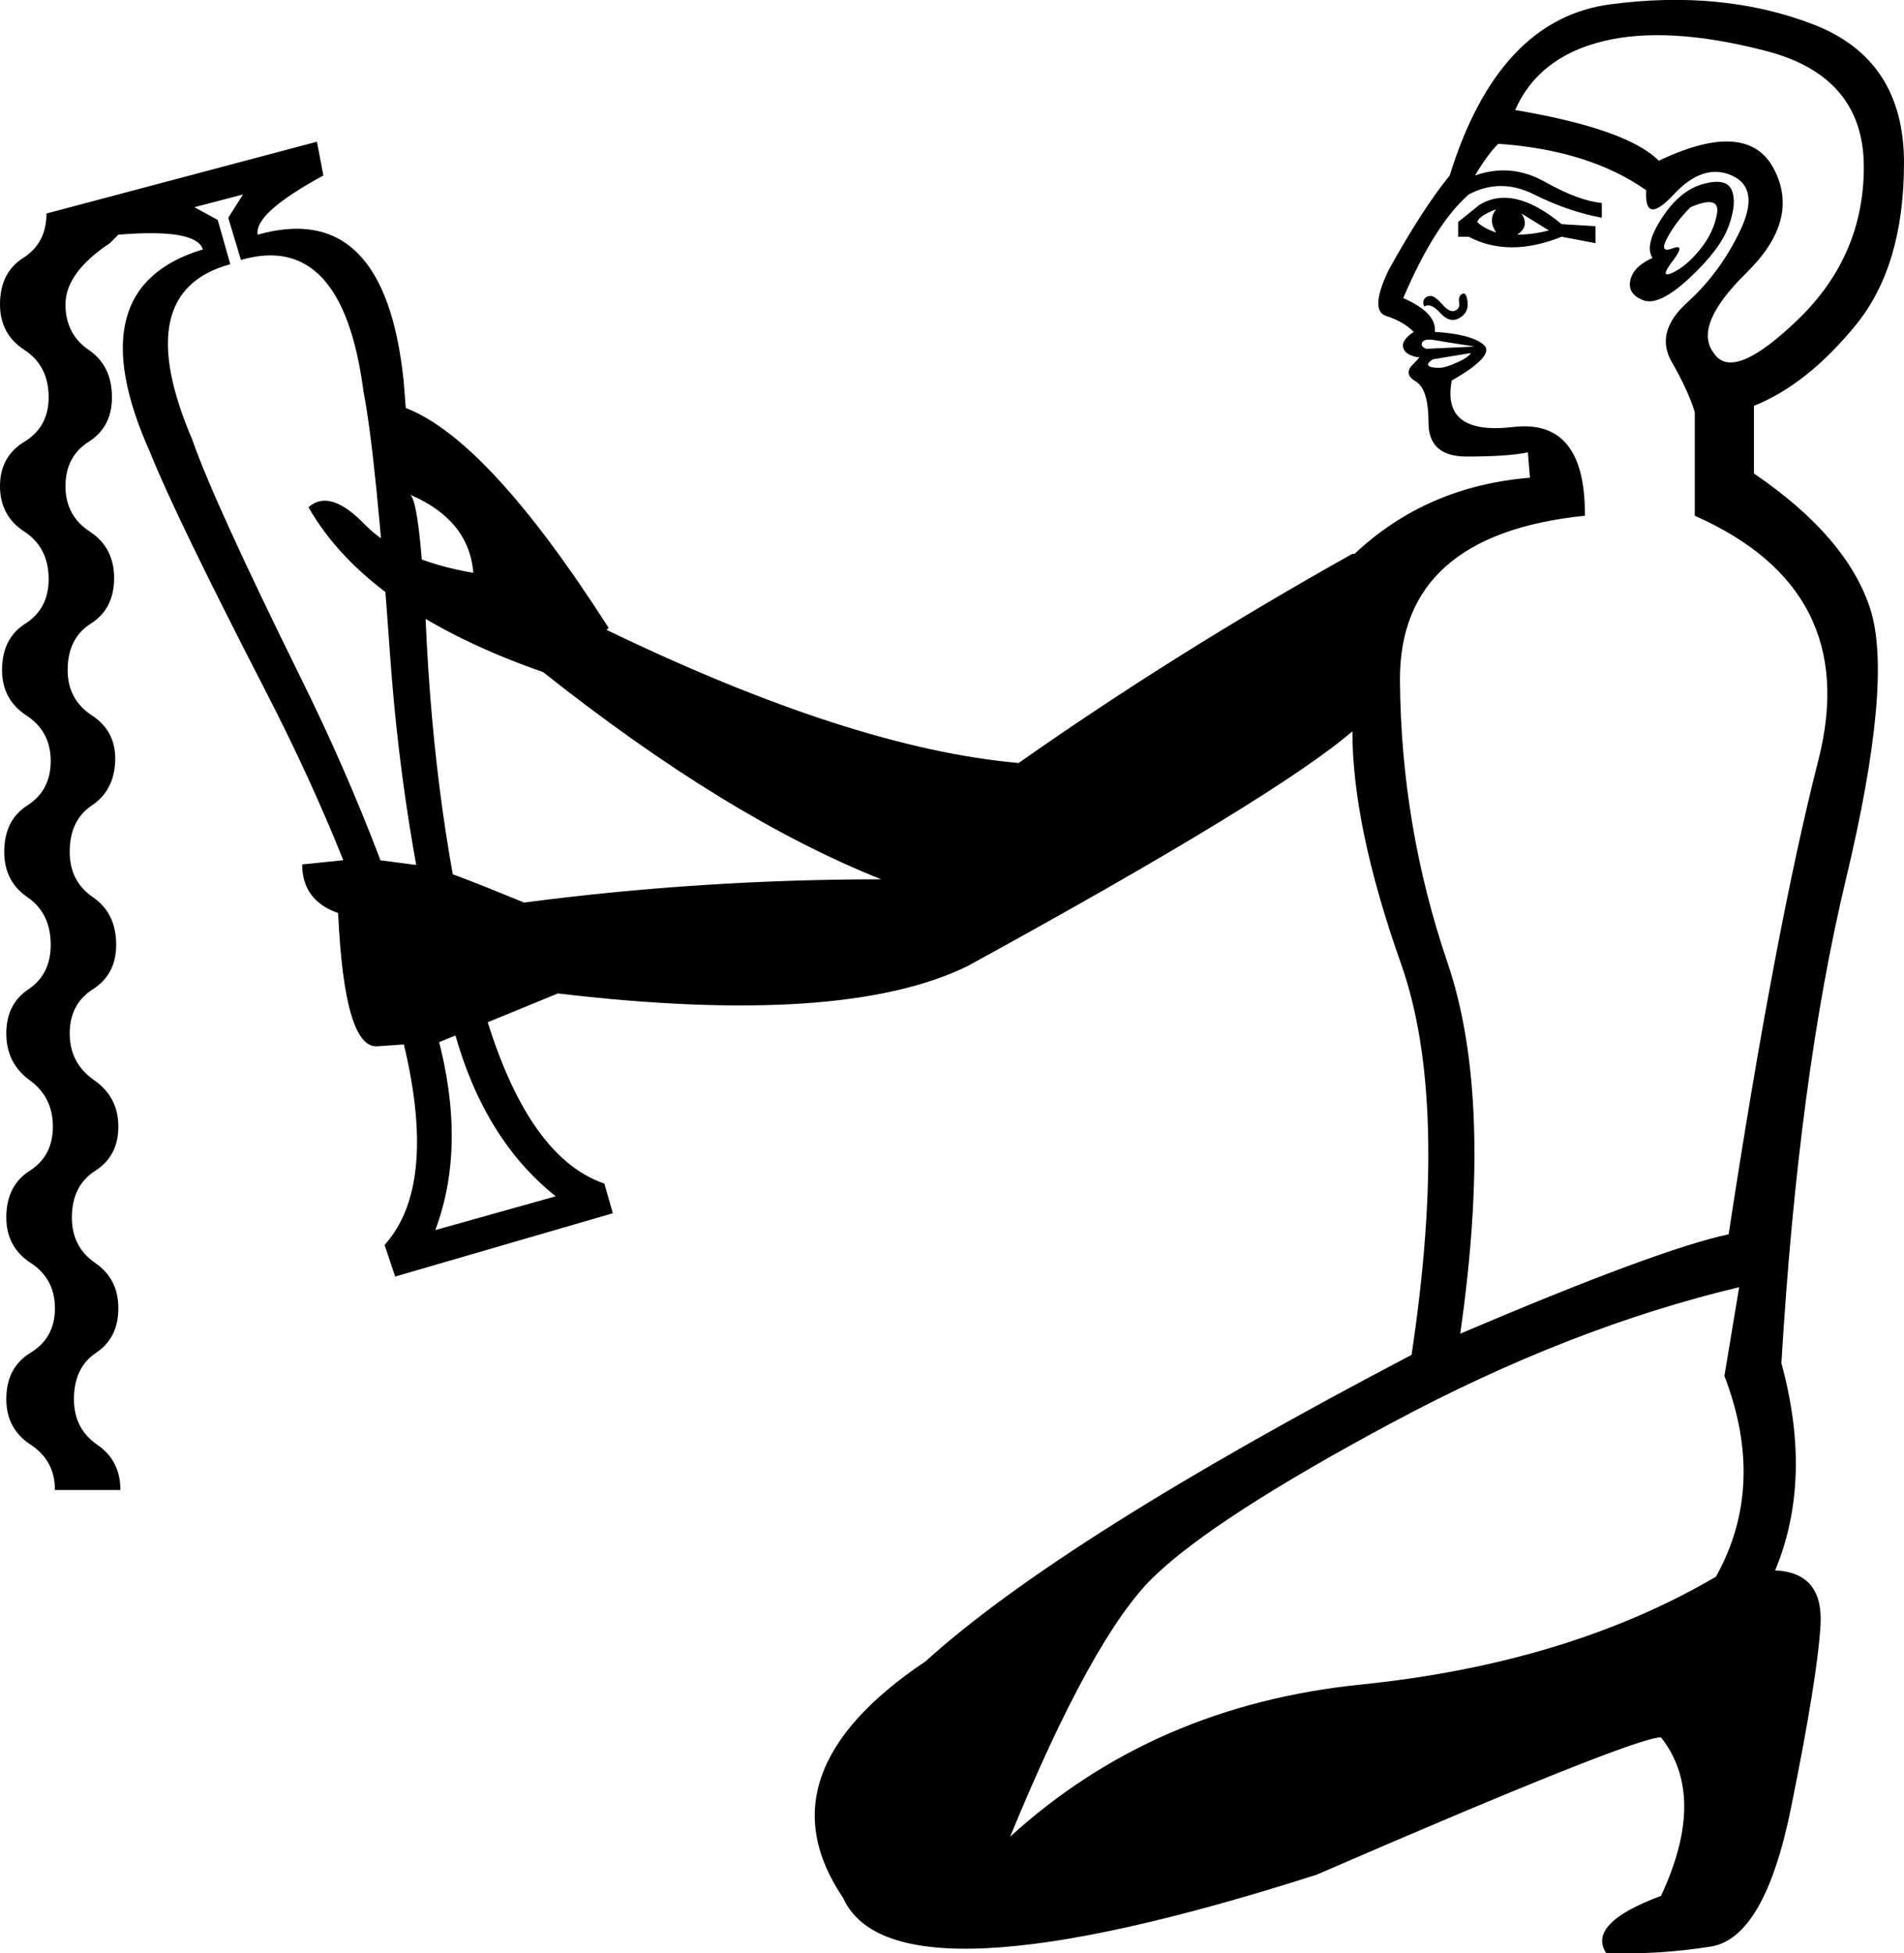 <?xml version='1.0' encoding ='UTF-8' standalone='yes'?>
<svg width='17.535' height='17.987' xmlns='http://www.w3.org/2000/svg' xmlns:xlink='http://www.w3.org/1999/xlink' xmlns:inkscape='http://www.inkscape.org/namespaces/inkscape'>
<path style='fill:#000000; stroke:none' d=' M 16.017 11.853  Q 14.46 12.223 12.825 13.098  Q 11.19 13.974 10.626 14.519  Q 10.062 15.064 9.303 16.913  Q 10.626 15.706 12.533 15.512  Q 14.441 15.317 15.803 14.519  Q 16.27 13.682 15.881 12.67  L 16.017 11.853  Z  M 15.219 2.375  Q 15.141 2.258 15.307 2.005  Q 15.472 1.752 15.686 1.694  Q 15.9 1.635 15.949 1.752  Q 15.998 1.869 15.92 2.083  Q 15.842 2.297 15.56 2.56  Q 15.277 2.823 15.131 2.764  Q 14.986 2.706 15.015 2.579  Q 15.044 2.453 15.219 2.375  Z  M 15.569 1.908  Q 15.433 2.044 15.355 2.19  Q 15.277 2.336 15.404 2.287  Q 15.53 2.239 15.404 2.404  Q 15.277 2.57 15.404 2.511  Q 15.53 2.453 15.657 2.297  Q 15.783 2.141 15.813 1.966  Q 15.842 1.791 15.569 1.908  Z  M 15.277 1.48  Q 16.095 1.09 16.338 1.558  Q 16.581 2.025 16.085 2.511  Q 15.589 2.998 15.783 3.251  Q 15.959 3.523 16.562 2.939  Q 17.165 2.355 17.165 1.538  Q 17.165 0.701 16.26 0.468  Q 15.355 0.234 14.762 0.38  Q 14.168 0.526 13.954 1.013  Q 14.986 1.188 15.277 1.48  Z  M 13.429 2.18  L 13.429 2.044  L 13.623 1.888  Q 13.935 1.694 14.382 2.064  L 14.694 2.083  L 14.694 2.239  L 14.382 2.18  Q 13.896 2.375 13.526 2.18  L 13.429 2.18  Z  M 13.604 2.044  Q 13.662 2.102 13.779 2.141  Q 13.701 2.025 13.779 1.927  Q 13.623 1.986 13.604 2.044  Z  M 13.973 2.161  Q 14.11 2.161 14.265 2.122  L 14.012 1.966  Q 14.09 2.083 13.973 2.161  Z  M 13.117 2.823  Q 13.098 2.784 13.117 2.754  Q 13.137 2.725 13.176 2.725  Q 13.214 2.725 13.283 2.803  Q 13.351 2.881 13.399 2.861  Q 13.448 2.842 13.438 2.784  Q 13.429 2.725 13.467 2.706  Q 13.506 2.686 13.516 2.784  Q 13.526 2.881 13.438 2.93  Q 13.351 2.978 13.263 2.881  Q 13.176 2.784 13.117 2.823  Z  M 13.545 3.251  L 13.195 3.309  Q 13.137 3.348 13.156 3.367  Q 13.176 3.387 13.253 3.387  Q 13.312 3.387 13.419 3.338  Q 13.526 3.29 13.545 3.251  Z  M 13.565 3.192  Q 13.604 3.192 13.467 3.173  Q 13.331 3.153 13.224 3.134  Q 13.117 3.114 13.098 3.153  Q 13.078 3.192 13.137 3.212  L 13.565 3.192  Z  M 15.608 3.796  Q 15.55 3.601 15.394 3.329  Q 15.239 3.056 15.54 2.784  Q 15.842 2.511 16.027 2.122  Q 16.212 1.733 15.949 1.616  Q 15.686 1.499 15.414 1.791  Q 15.141 2.083 15.161 1.752  Q 14.635 1.382 13.798 1.324  Q 13.701 1.421 13.584 1.616  Q 13.915 1.499 14.227 1.674  Q 14.538 1.849 14.752 1.869  L 14.752 2.005  Q 14.441 1.947 14.129 1.791  Q 13.818 1.635 13.526 1.791  Q 13.214 2.064 12.923 2.745  Q 13.234 2.881 13.214 3.056  Q 13.545 3.076 13.662 3.173  Q 13.779 3.27 13.37 3.504  Q 13.273 4.01 13.935 3.932  Q 14.596 3.854 14.596 4.73  L 14.596 4.749  Q 12.884 4.924 12.893 6.267  Q 12.903 7.61 13.331 8.865  Q 13.759 10.121 13.448 12.281  Q 15.277 11.502 15.92 11.366  Q 16.348 8.564 16.747 6.997  Q 17.146 5.43 15.608 4.749  L 15.608 3.796  Z  M 5.118 11.016  Q 4.457 10.49 4.184 9.498  Q 3.717 7.824 3.591 6.014  Q 3.464 4.204 3.347 3.601  Q 3.153 2.122 2.219 2.394  L 2.102 2.005  L 2.238 1.791  L 1.79 1.908  L 2.005 2.025  L 2.121 2.433  Q 1.187 2.686 1.771 4.049  Q 1.966 4.613 2.773 6.248  Q 3.581 7.883 4.029 9.537  Q 4.301 10.549 4.009 11.327  L 5.118 11.016  Z  M 12.455 6.734  Q 11.755 7.338 8.913 8.895  Q 7.765 9.459 5.138 9.148  L 4.048 9.595  L 3.484 9.634  Q 3.172 9.673 3.114 8.408  Q 2.783 8.291 2.783 7.96  L 3.347 7.902  L 3.951 7.98  Q 4.067 7.999 4.827 8.311  Q 6.461 8.097 8.116 8.097  Q 6.695 7.532 5.002 6.189  Q 3.386 5.625 2.841 4.671  Q 3.036 4.496 3.357 4.827  Q 3.678 5.158 4.359 5.275  Q 4.32 4.788 3.776 4.555  Q 3.873 4.613 3.931 5.936  Q 4.029 7.746 4.428 9.196  Q 4.827 10.646 5.566 10.899  L 5.644 11.172  L 3.639 11.755  L 3.542 11.464  Q 4.067 10.88 3.669 9.42  Q 3.27 7.96 2.442 6.355  Q 1.615 4.749 1.382 4.165  Q 0.701 2.647 1.868 2.297  Q 1.81 2.102 1.09 2.161  L 1.012 2.239  Q 0.603 2.511 0.603 2.803  Q 0.603 3.076 0.817 3.222  Q 1.031 3.367 1.031 3.659  Q 1.031 3.932 0.817 4.068  Q 0.603 4.204 0.603 4.477  Q 0.603 4.749 0.827 4.895  Q 1.051 5.041 1.051 5.323  Q 1.051 5.606 0.837 5.742  Q 0.623 5.878 0.623 6.17  Q 0.623 6.442 0.847 6.588  Q 1.07 6.734 1.061 7.007  Q 1.051 7.279 0.847 7.416  Q 0.642 7.552 0.642 7.844  Q 0.642 8.116 0.856 8.262  Q 1.07 8.408 1.07 8.7  Q 1.07 8.972 0.856 9.109  Q 0.642 9.245 0.642 9.517  Q 0.642 9.79 0.866 9.946  Q 1.09 10.101 1.09 10.374  Q 1.09 10.646 0.876 10.782  Q 0.662 10.919 0.662 11.211  Q 0.662 11.483 0.876 11.629  Q 1.09 11.775 1.09 12.047  Q 1.09 12.32 0.886 12.456  Q 0.681 12.592 0.681 12.884  Q 0.681 13.157 0.895 13.303  Q 1.109 13.449 1.109 13.721  L 0.506 13.721  Q 0.506 13.449 0.282 13.303  Q 0.058 13.157 0.058 12.884  Q 0.058 12.592 0.282 12.456  Q 0.506 12.32 0.506 12.047  Q 0.506 11.775 0.282 11.629  Q 0.058 11.483 0.058 11.211  Q 0.058 10.919 0.272 10.782  Q 0.487 10.646 0.487 10.374  Q 0.487 10.101 0.272 9.946  Q 0.058 9.79 0.058 9.517  Q 0.058 9.245 0.263 9.109  Q 0.467 8.972 0.467 8.7  Q 0.467 8.408 0.253 8.262  Q 0.039 8.116 0.039 7.844  Q 0.039 7.552 0.253 7.416  Q 0.467 7.279 0.467 7.007  Q 0.467 6.734 0.243 6.588  Q 0.019 6.442 0.019 6.17  Q 0.019 5.878 0.234 5.742  Q 0.448 5.606 0.448 5.333  Q 0.448 5.041 0.224 4.895  Q 0 4.749 0 4.477  Q 0 4.204 0.224 4.068  Q 0.448 3.932 0.448 3.659  Q 0.448 3.367 0.224 3.222  Q 0 3.076 0 2.803  Q 0 2.511 0.214 2.375  Q 0.428 2.239 0.428 1.966  L 2.919 1.305  L 2.978 1.616  Q 2.335 1.966 2.374 2.161  Q 3.542 1.83 3.717 3.504  L 3.737 3.757  Q 4.496 4.049 5.605 5.781  L 5.586 5.8  Q 7.843 6.89 9.381 7.026  Q 10.821 6.014 12.455 5.1  L 12.475 5.1  Q 13.137 4.477 14.09 4.399  L 14.071 4.165  Q 13.896 4.204 13.506 4.204  Q 13.156 4.204 13.156 3.893  Q 13.156 3.582 13.039 3.513  Q 12.923 3.445 13.01 3.358  Q 13.098 3.27 13.059 3.29  Q 12.942 3.27 12.923 3.202  Q 12.903 3.134 13.02 3.056  Q 12.923 2.959 12.767 2.91  Q 12.611 2.861 12.786 2.492  Q 13.098 1.927 13.351 1.616  Q 13.798 0.176 14.83 0.04  Q 15.861 -0.097 16.698 0.224  Q 17.535 0.546 17.535 1.499  Q 17.535 2.453 17.087 2.998  Q 16.64 3.543 16.153 3.737  L 16.153 4.36  Q 17.01 4.944 17.224 5.606  Q 17.438 6.267 17 8.097  Q 16.562 9.926 16.406 12.553  Q 16.698 13.624 16.348 14.461  Q 16.795 14.48 16.766 14.967  Q 16.737 15.453 16.494 16.65  Q 16.251 17.847 15.754 17.925  Q 15.258 18.003 14.791 17.983  Q 14.616 17.711 15.297 17.458  Q 15.725 16.543 15.297 15.998  Q 15.044 15.998 12.125 17.263  Q 8.232 18.509 7.765 17.477  Q 6.987 16.329 8.524 15.298  Q 9.77 14.169 13 12.476  Q 13.351 10.14 12.903 8.875  Q 12.455 7.61 12.455 6.734  L 12.455 6.734  Z '/></svg>
